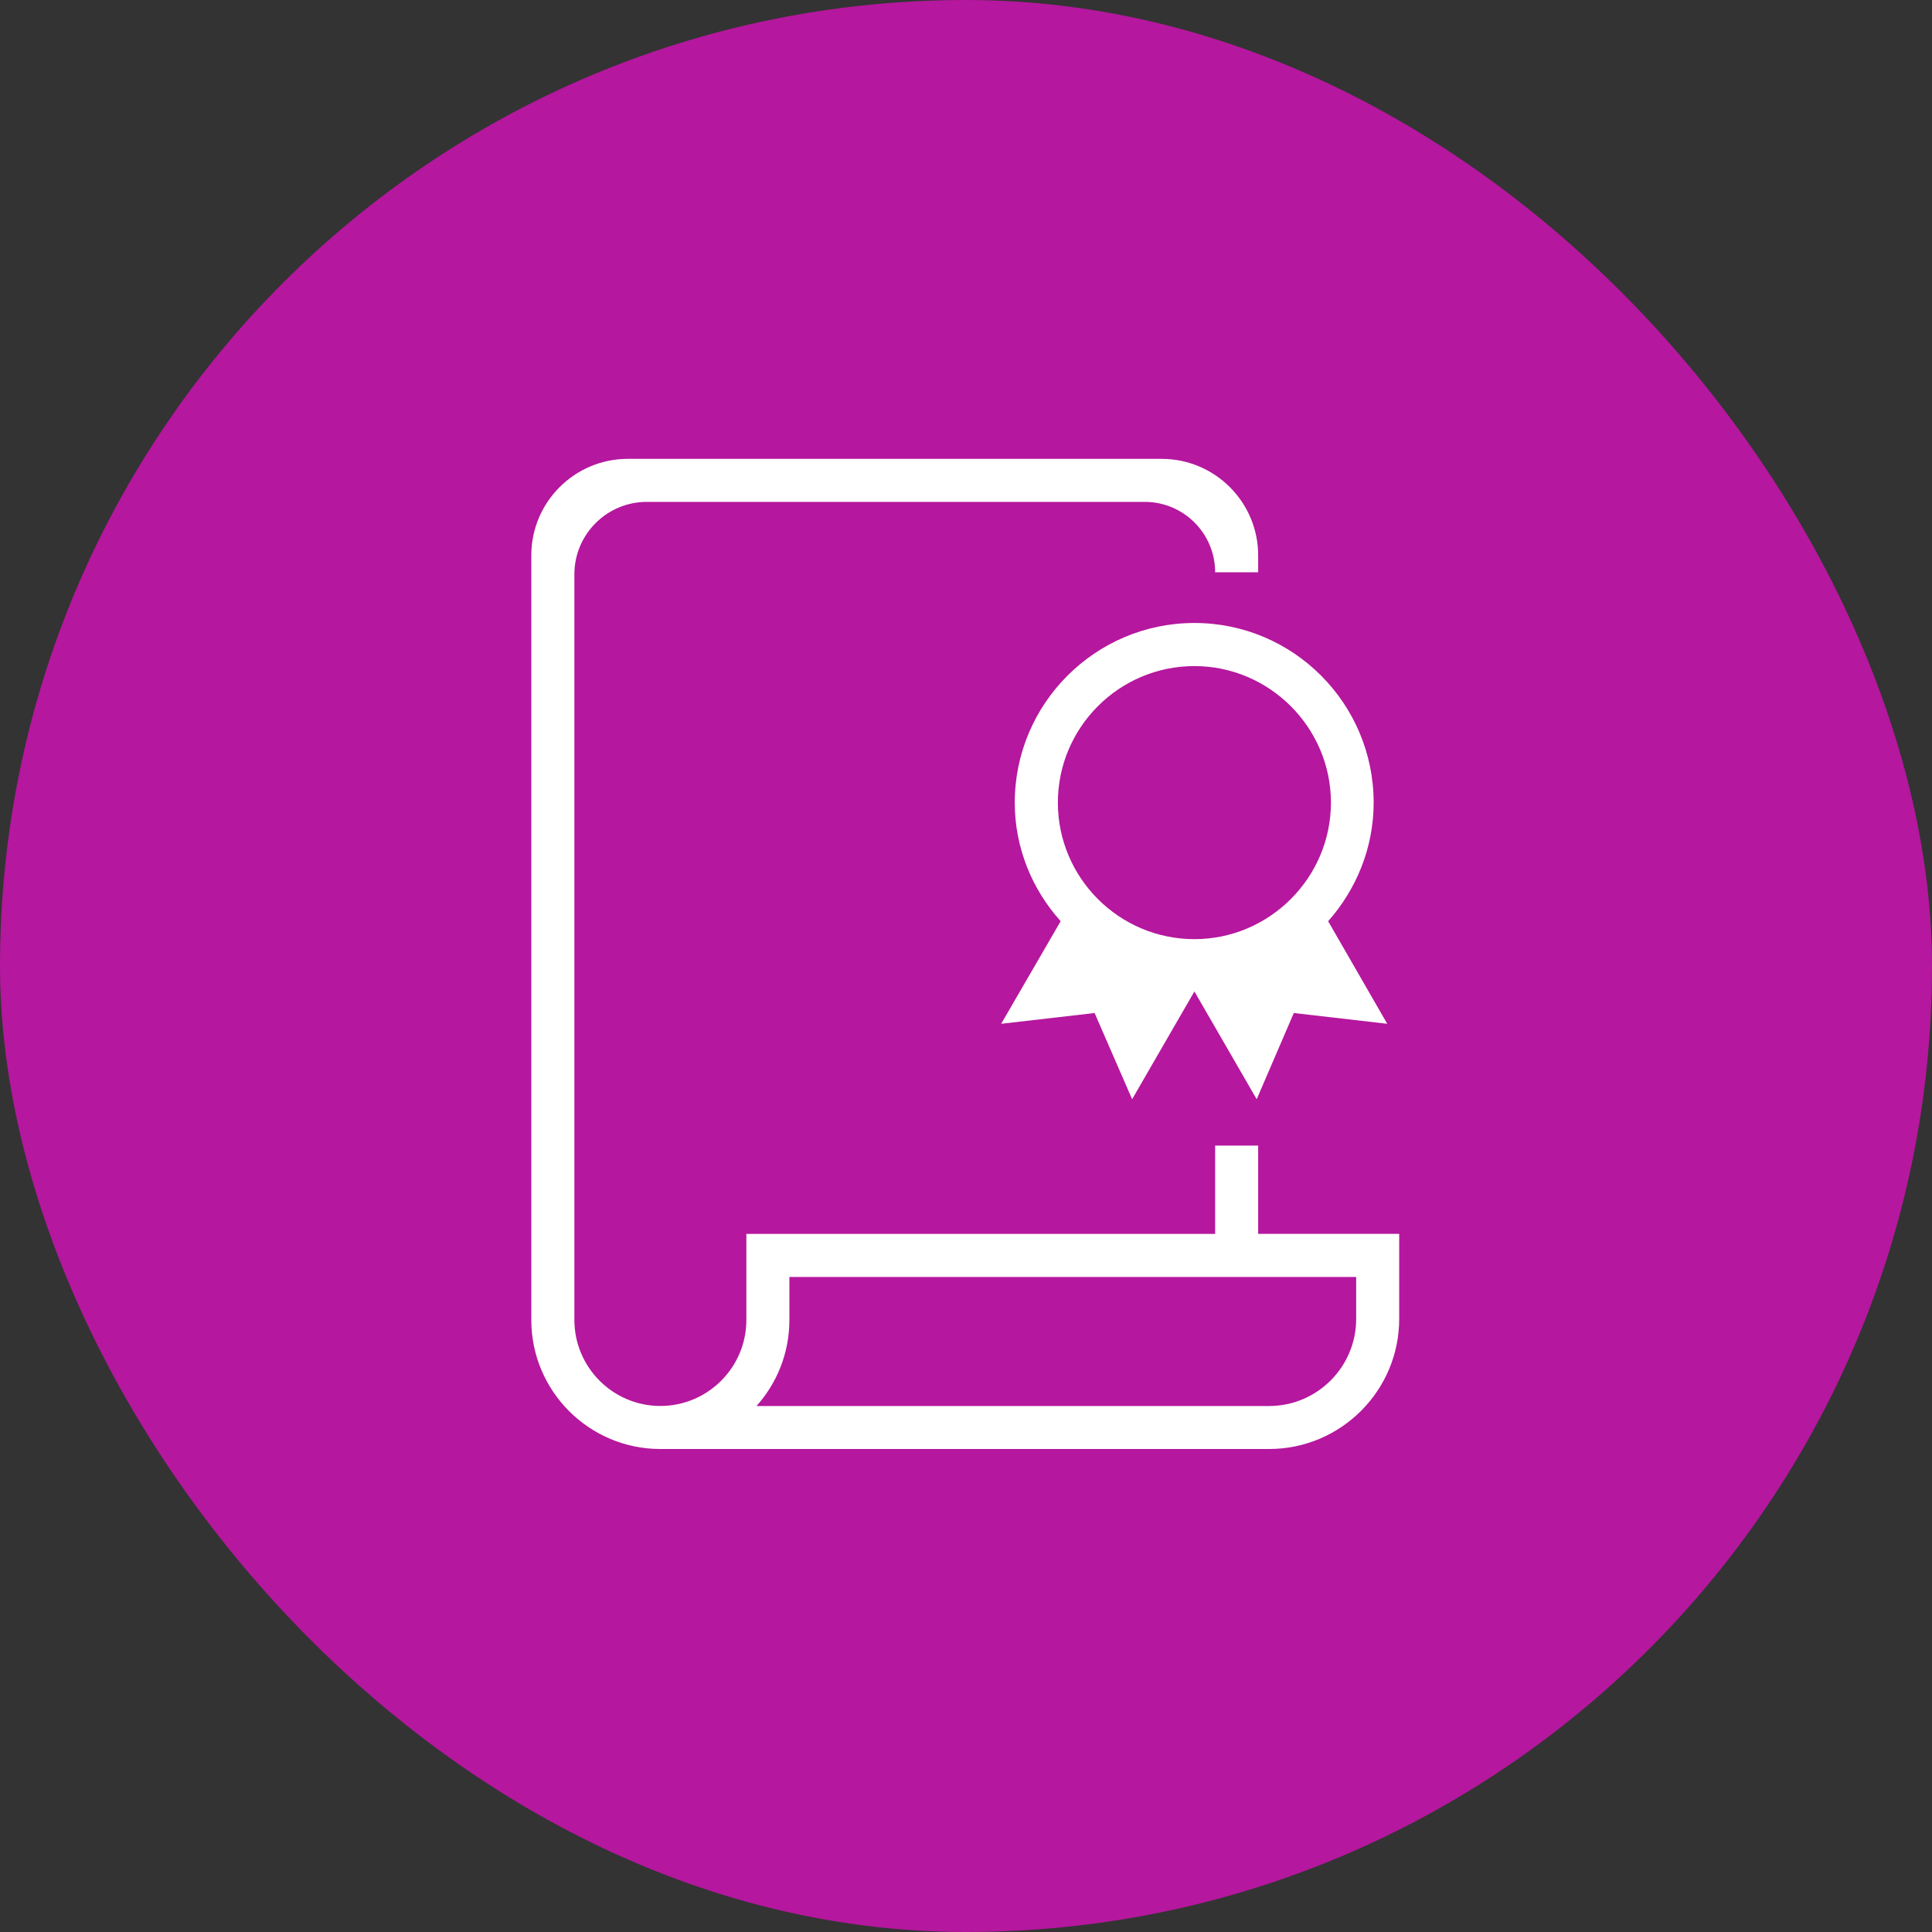 <svg width="80" height="80" viewBox="0 0 80 80" fill="none" xmlns="http://www.w3.org/2000/svg">
<rect x="0" y="0" width="80" height="80" fill="#333333" stroke="none"/>
<rect width="80" height="80" rx="40" fill="#B5179E"/>
<path d="M54.996 38.145C56.153 36.839 56.88 35.119 56.88 33.235C56.88 29.135 53.557 25.796 49.458 25.796C45.358 25.796 42.019 29.135 42.019 33.235C42.019 35.119 42.746 36.839 43.92 38.145L41.457 42.393L45.325 41.947L46.879 45.517L49.458 41.054L52.037 45.517L53.574 41.947L57.442 42.393L54.996 38.145ZM49.458 38.888C46.334 38.888 43.804 36.343 43.804 33.235C43.804 30.127 46.334 27.581 49.458 27.581C52.566 27.581 55.111 30.127 55.111 33.235C55.111 36.343 52.566 38.888 49.458 38.888Z" fill="white"/>
<path d="M52.098 51.093V47.437H50.316V51.093H30.905V54.657C30.905 56.621 29.307 58.218 27.344 58.218C25.382 58.218 23.784 56.619 23.784 54.657V23.782C23.784 22.125 25.127 20.782 26.784 20.782H47.401C49.011 20.782 50.316 22.087 50.316 23.696H52.098V23C52.098 20.791 50.307 19 48.098 19H26C23.791 19 22 20.791 22 23V54.657C22 57.603 24.397 60 27.343 60H52.551C55.521 60 57.938 57.583 57.938 54.614V51.092H52.098V51.093ZM56.156 54.616C56.156 56.603 54.538 58.22 52.551 58.22H31.325C32.172 57.274 32.687 56.026 32.687 54.659V52.877H56.156V54.617V54.616Z" fill="white"/>
</svg>
